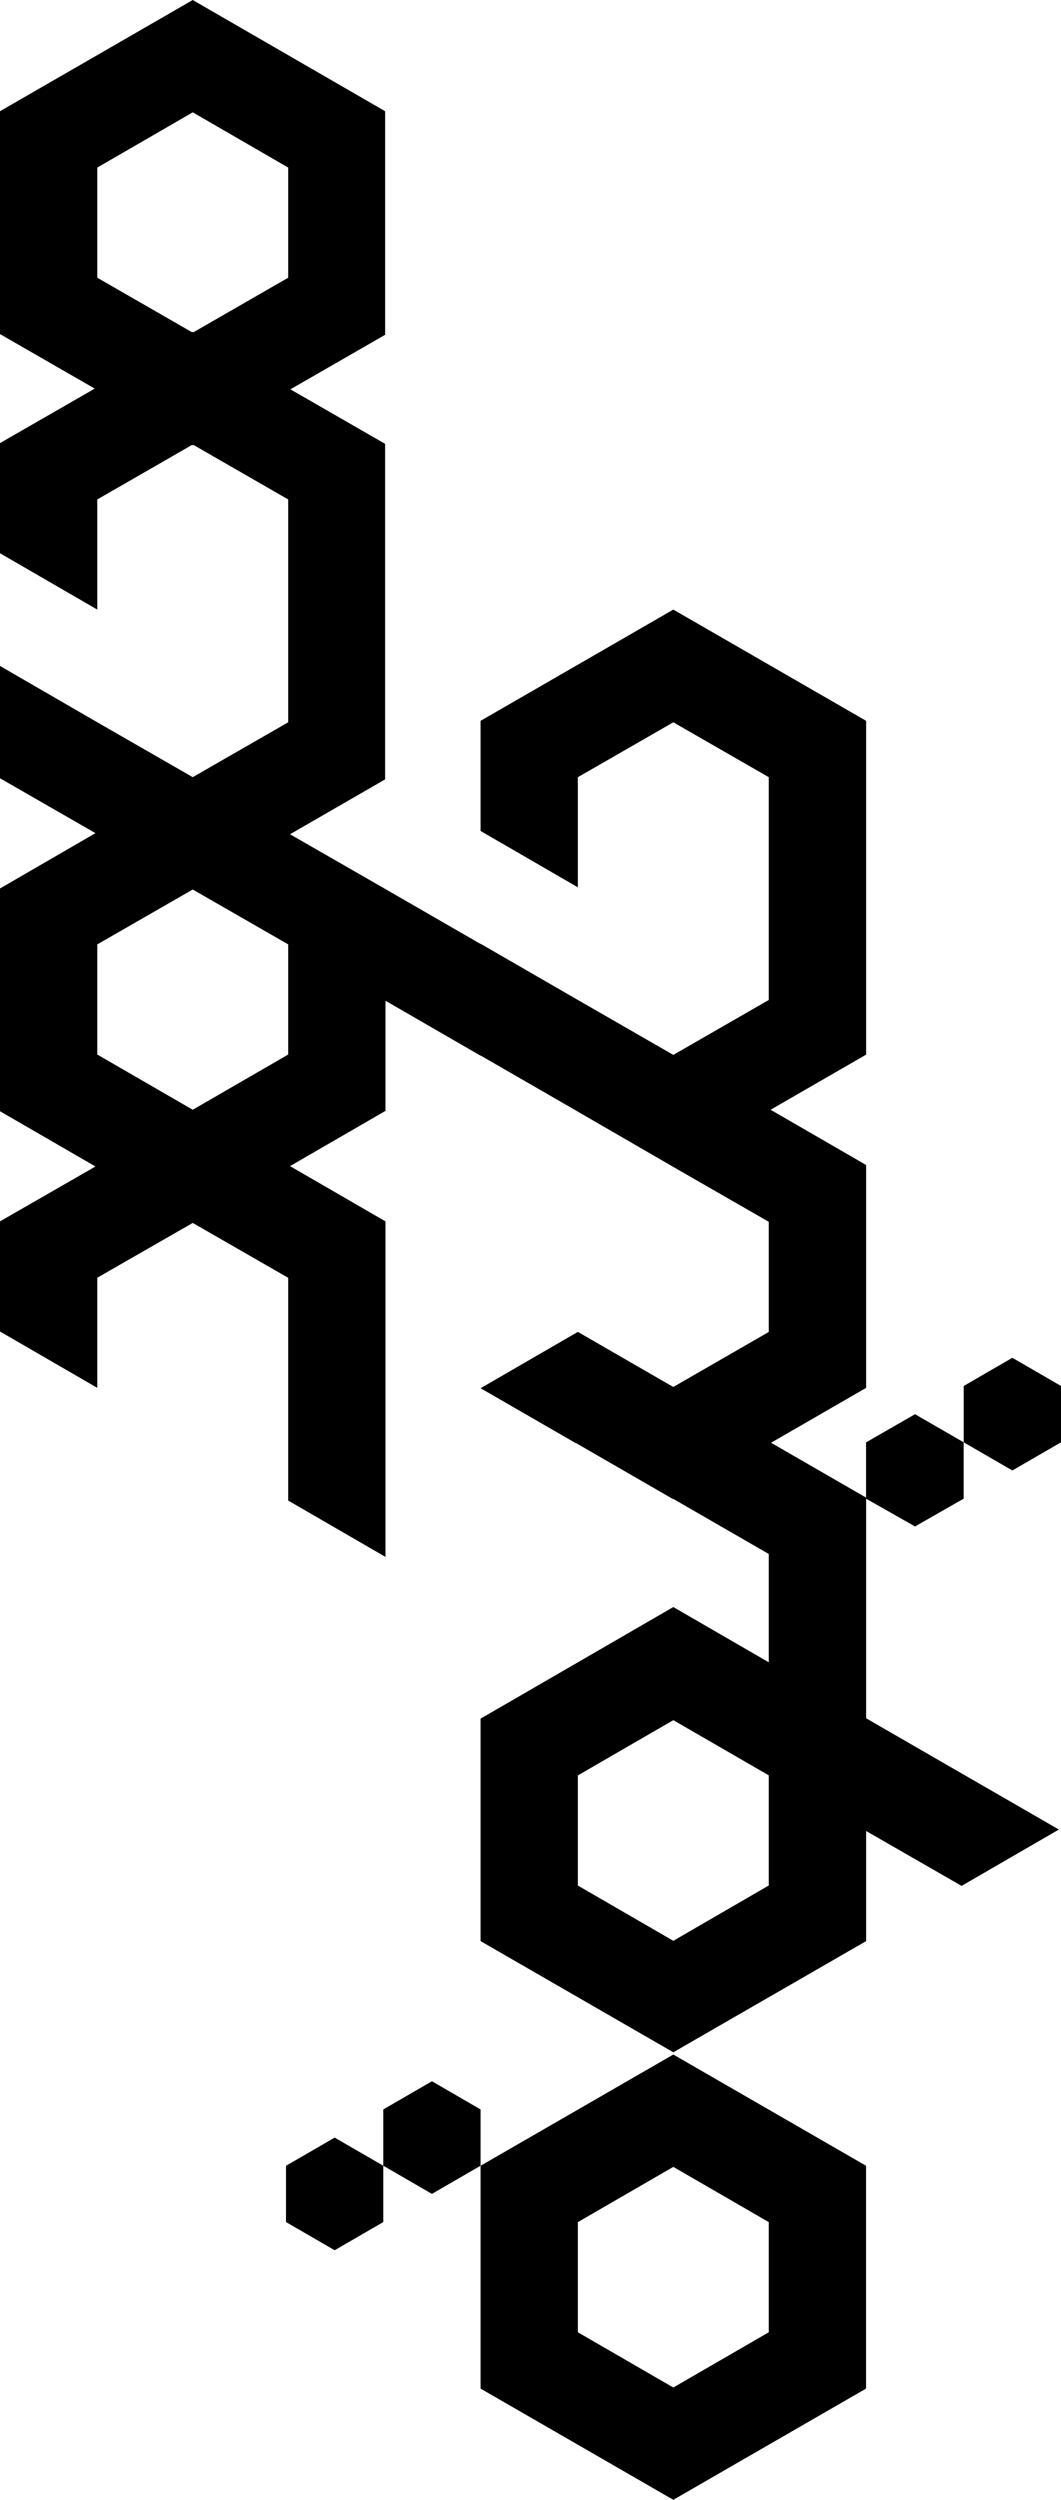 <svg xmlns="http://www.w3.org/2000/svg" width="62.842" height="147.996" viewBox="0 0 62.842 147.996">
    <path d="M0,6.585V19.778l5.611,3.228L0,26.233v6.52l5.762,3.336v-6.52l5.611-3.228.043.022.043-.022,5.611,3.228V42.761l-5.654,3.249h0L5.762,42.761,0,39.425v6.65l5.654,3.249L0,52.6V65.788l5.654,3.271L0,72.308v6.52l5.762,3.336v-6.52L11.416,72.4l5.654,3.249V88.837l5.762,3.336V72.308l-5.654-3.271,5.654-3.271v-6.52L28.464,62.5h.022l5.632,3.249,5.762,3.336,5.654,3.249v6.52L39.9,82.1h-.043L34.226,78.85l-5.762,3.336L34.1,85.436h.022l5.74,3.314H39.9L45.534,92v6.412L39.88,95.14l-5.762,3.336-5.654,3.271v13.171L39.88,121.5,51.3,114.918V108.4l5.654,3.249,5.762-3.336L51.3,101.726V88.663l-5.632-3.249L51.3,82.165V68.972L45.642,65.7l5.632-3.249H51.3V42.675L39.88,36.089,28.464,42.675v6.52l5.762,3.336v-6.52l5.654-3.249,5.654,3.249V59.2L39.88,62.452,34.226,59.2l-5.74-3.314h-.022l-5.632-3.249h0L17.178,49.39l5.632-3.249h0V26.276L17.2,23.049l5.611-3.228V6.585L11.416,0Zm45.534,98.52v6.52L39.88,114.9l-5.654-3.271v-6.52l5.654-3.271h0ZM11.416,52.661,17.07,55.91v6.52L11.416,65.7,5.762,62.431V55.91l5.654-3.249ZM17.07,9.921v6.52l-5.611,3.228-.043-.022-.043.022L5.762,16.442V9.921L11.416,6.65Z"
          fill="#000000"/>
    <path d="M263.5,376.1l2.881,1.668,2.881-1.668v-3.336l-2.881-1.668-2.881,1.668Z"
          transform="translate(-206.42 -290.712)" fill="#000000"/>
    <path d="M239.7,386.5l-2.9,1.668V391.5l2.9,1.646,2.881-1.646v-3.336Z" transform="translate(-185.504 -302.776)"
          fill="#000000"/>
    <path d="M110.562,570.468l-2.881-1.668-2.881,1.668V573.8l2.881,1.668,2.881-1.668Z"
          transform="translate(-82.098 -445.585)" fill="#000000"/>
    <path d="M81.081,584.2,78.2,585.868V589.2l2.881,1.668,2.881-1.668v-3.336Z" transform="translate(-61.26 -457.649)"
          fill="#000000"/>
    <path d="M142.816,561.5,131.4,568.085v13.192l11.416,6.585,11.416-6.585V568.085Zm5.654,16.442-5.654,3.271-5.654-3.271v-6.52l5.654-3.271,5.654,3.271Z"
          transform="translate(-102.936 -439.867)" fill="#000000"/>
</svg>